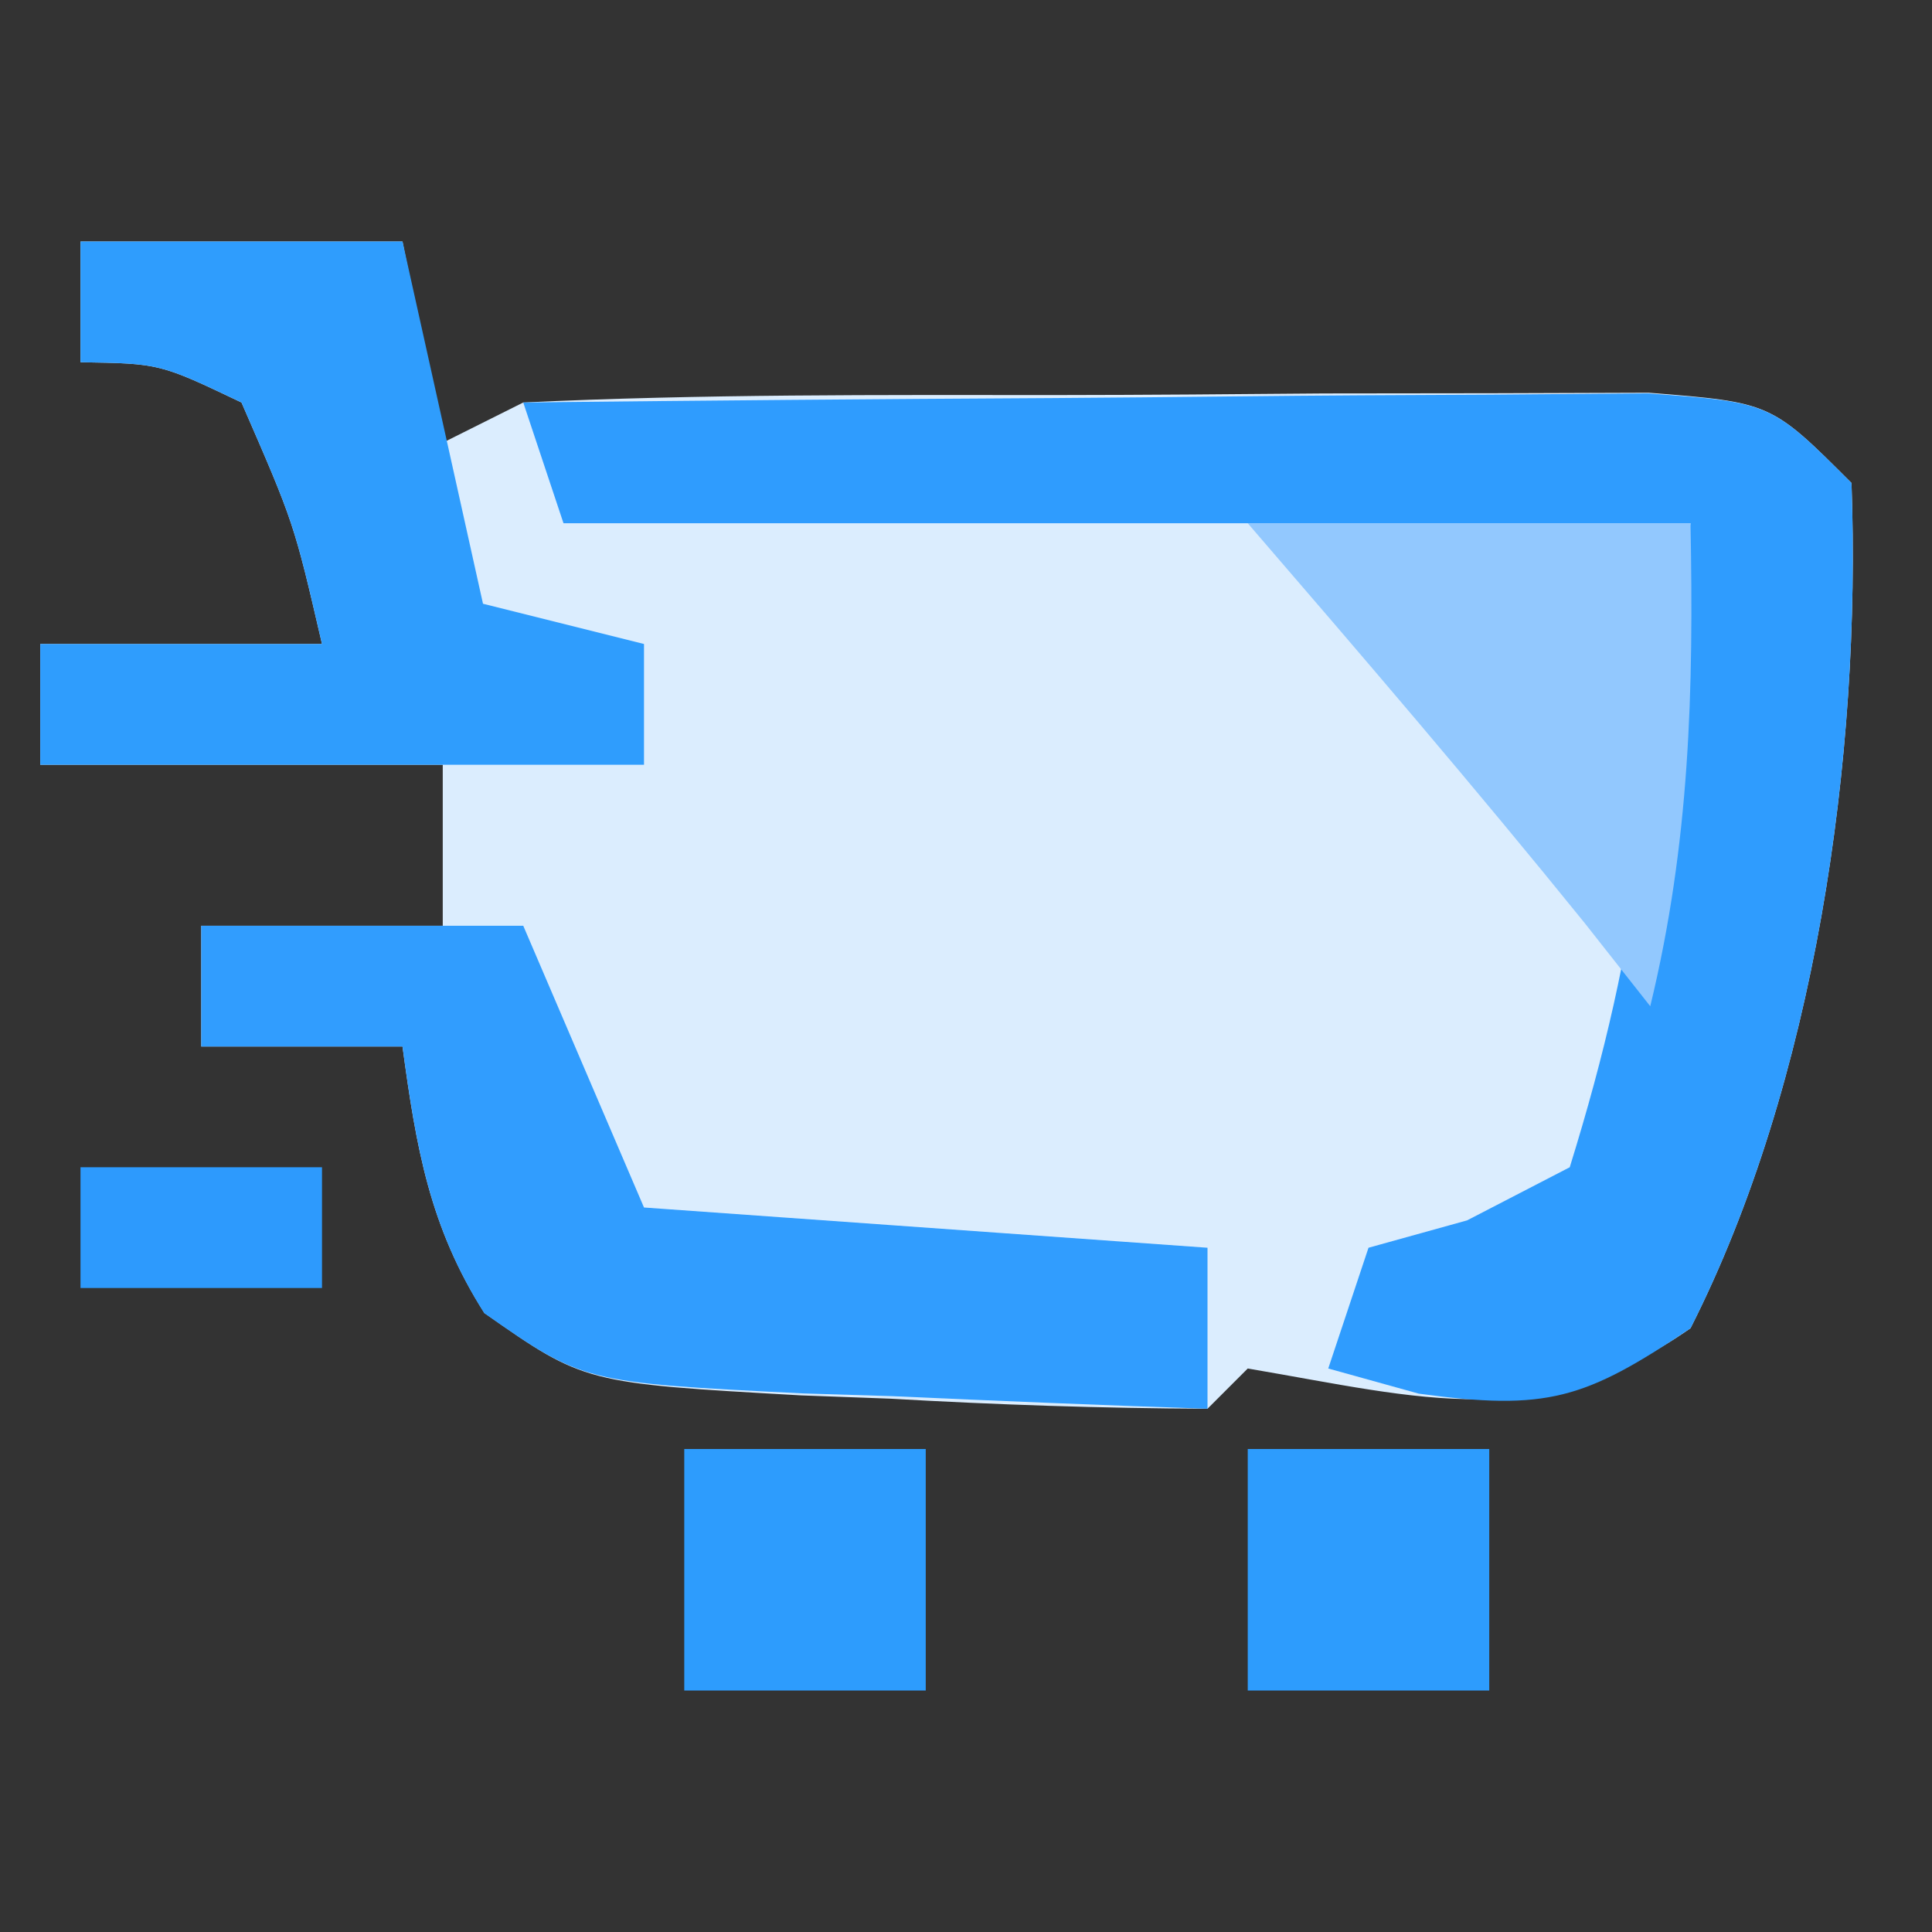 <?xml version="1.0" encoding="UTF-8"?>
<svg version="1.1" xmlns="http://www.w3.org/2000/svg" width="48" height="48">
<rect width="100%" height="100%" fill="#333333" stroke="none"/>
<path d="M0 0 C2.64 0 5.28 0 8 0 C8.33 1.65 8.66 3.3 9 5 C9.66 4.67 10.32 4.34 11 4 C15.426 3.789 19.855 3.814 24.286 3.815 C26.491 3.813 28.697 3.794 30.902 3.775 C32.299 3.772 33.697 3.77 35.094 3.77 C36.369 3.765 37.645 3.761 38.959 3.757 C42 4 42 4 44 6 C44.248 12.791 43.093 20.899 40 27 C36.232 29.622 33.388 28.745 29 28 C28.67 28.33 28.34 28.66 28 29 C25.355 28.988 22.762 28.901 20.125 28.75 C19.025 28.709 19.025 28.709 17.902 28.668 C12.519 28.364 12.519 28.364 10.035 26.621 C8.67 24.484 8.337 22.493 8 20 C6.35 20 4.7 20 3 20 C3 19.01 3 18.02 3 17 C4.98 17 6.96 17 9 17 C9 15.68 9 14.36 9 13 C5.7 13 2.4 13 -1 13 C-1 12.01 -1 11.02 -1 10 C1.31 10 3.62 10 6 10 C5.305 6.996 5.305 6.996 4 4 C1.968 3.031 1.968 3.031 0 3 C0 2.01 0 1.02 0 0 Z " fill="#DBEDFE" transform="translate(2,6)"/>
<path d="M0 0 C4.378 -0.049 8.756 -0.086 13.135 -0.11 C14.625 -0.12 16.115 -0.134 17.604 -0.151 C19.744 -0.175 21.884 -0.186 24.023 -0.195 C25.312 -0.206 26.6 -0.216 27.927 -0.227 C31 0 31 0 33 2 C33.248 8.791 32.093 16.899 29 23 C26.374 24.767 25.434 25.059 22.25 24.625 C21.508 24.419 20.765 24.212 20 24 C20.33 23.01 20.66 22.02 21 21 C21.808 20.776 22.616 20.551 23.449 20.32 C24.291 19.885 25.133 19.449 26 19 C26.889 16.13 27.414 13.807 27.812 10.875 C28.204 8.276 28.596 5.678 29 3 C19.76 3 10.52 3 1 3 C0.67 2.01 0.34 1.02 0 0 Z " fill="#2F9CFE" transform="translate(13,10)"/>
<path d="M0 0 C2.64 0 5.28 0 8 0 C8.99 2.31 9.98 4.62 11 7 C17.93 7.495 17.93 7.495 25 8 C25 9.32 25 10.64 25 12 C22.394 11.913 19.792 11.806 17.188 11.688 C16.45 11.665 15.712 11.642 14.951 11.619 C9.498 11.348 9.498 11.348 7.031 9.625 C5.673 7.485 5.337 5.492 5 3 C3.35 3 1.7 3 0 3 C0 2.01 0 1.02 0 0 Z " fill="#319DFE" transform="translate(5,23)"/>
<path d="M0 0 C2.64 0 5.28 0 8 0 C8.66 2.97 9.32 5.94 10 9 C11.32 9.33 12.64 9.66 14 10 C14 10.99 14 11.98 14 13 C9.05 13 4.1 13 -1 13 C-1 12.01 -1 11.02 -1 10 C1.31 10 3.62 10 6 10 C5.305 6.996 5.305 6.996 4 4 C1.968 3.031 1.968 3.031 0 3 C0 2.01 0 1.02 0 0 Z " fill="#2F9DFD" transform="translate(2,6)"/>
<path d="M0 0 C3.63 0 7.26 0 11 0 C11.082 4.161 10.982 7.947 10 12 C9.464 11.319 8.928 10.639 8.375 9.938 C5.648 6.565 2.833 3.284 0 0 Z " fill="#92C8FE" transform="translate(31,13)"/>
<path d="M0 0 C1.98 0 3.96 0 6 0 C6 1.98 6 3.96 6 6 C4.02 6 2.04 6 0 6 C0 4.02 0 2.04 0 0 Z " fill="#2D9CFD" transform="translate(31,36)"/>
<path d="M0 0 C1.98 0 3.96 0 6 0 C6 1.98 6 3.96 6 6 C4.02 6 2.04 6 0 6 C0 4.02 0 2.04 0 0 Z " fill="#2D9CFD" transform="translate(17,36)"/>
<path d="M0 0 C1.98 0 3.96 0 6 0 C6 0.99 6 1.98 6 3 C4.02 3 2.04 3 0 3 C0 2.01 0 1.02 0 0 Z " fill="#2D9AFD" transform="translate(2,29)"/>
</svg>
